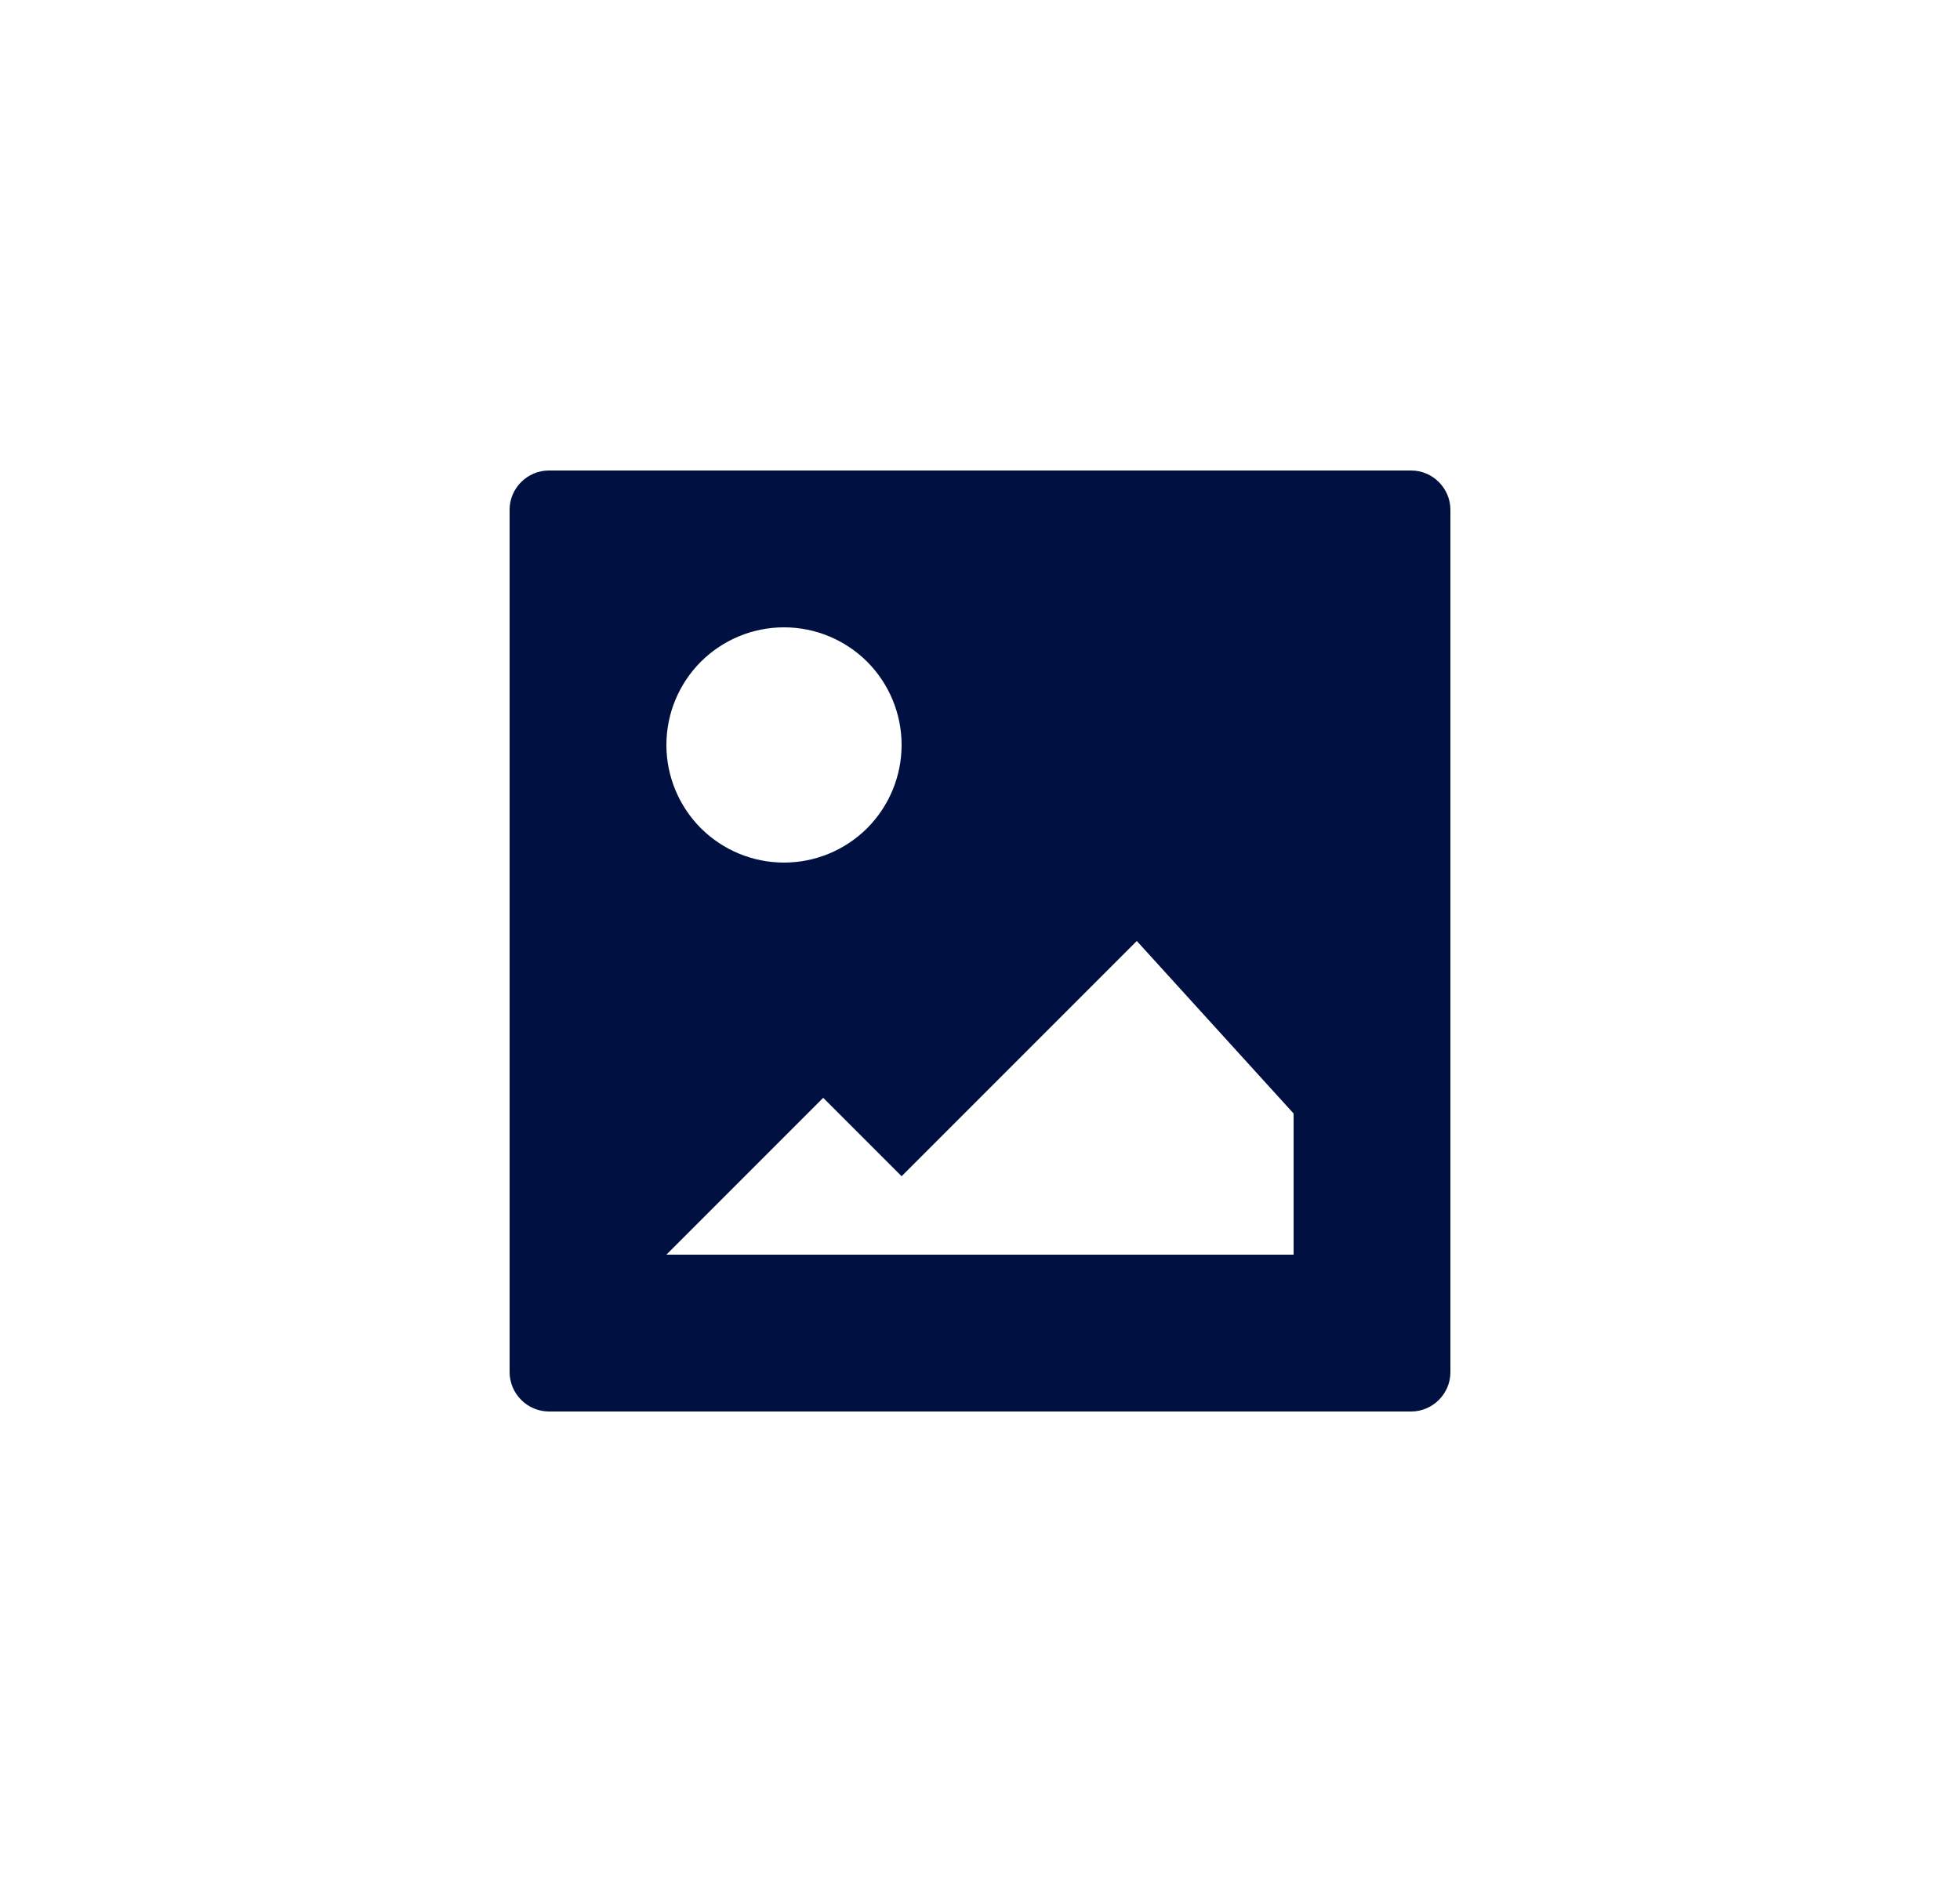 <svg width="25" height="24" viewBox="0 0 25 24" fill="none" xmlns="http://www.w3.org/2000/svg">
<path fill-rule="evenodd" clip-rule="evenodd" d="M11.5 15L10.5 14L8.5 16H16.5V14.2L14.5 12L11.5 15ZM6.5 6.5C6.5 6.224 6.729 6 7 6H18C18.276 6 18.5 6.229 18.5 6.5V17.5C18.5 17.776 18.271 18 18 18H7C6.868 17.999 6.741 17.946 6.648 17.852C6.554 17.759 6.501 17.632 6.5 17.5V6.5ZM10 11C10.398 11 10.779 10.842 11.061 10.561C11.342 10.279 11.5 9.898 11.5 9.5C11.5 9.102 11.342 8.721 11.061 8.439C10.779 8.158 10.398 8 10 8C9.602 8 9.221 8.158 8.939 8.439C8.658 8.721 8.5 9.102 8.5 9.5C8.5 9.898 8.658 10.279 8.939 10.561C9.221 10.842 9.602 11 10 11Z" fill="#001141"/>
</svg>
